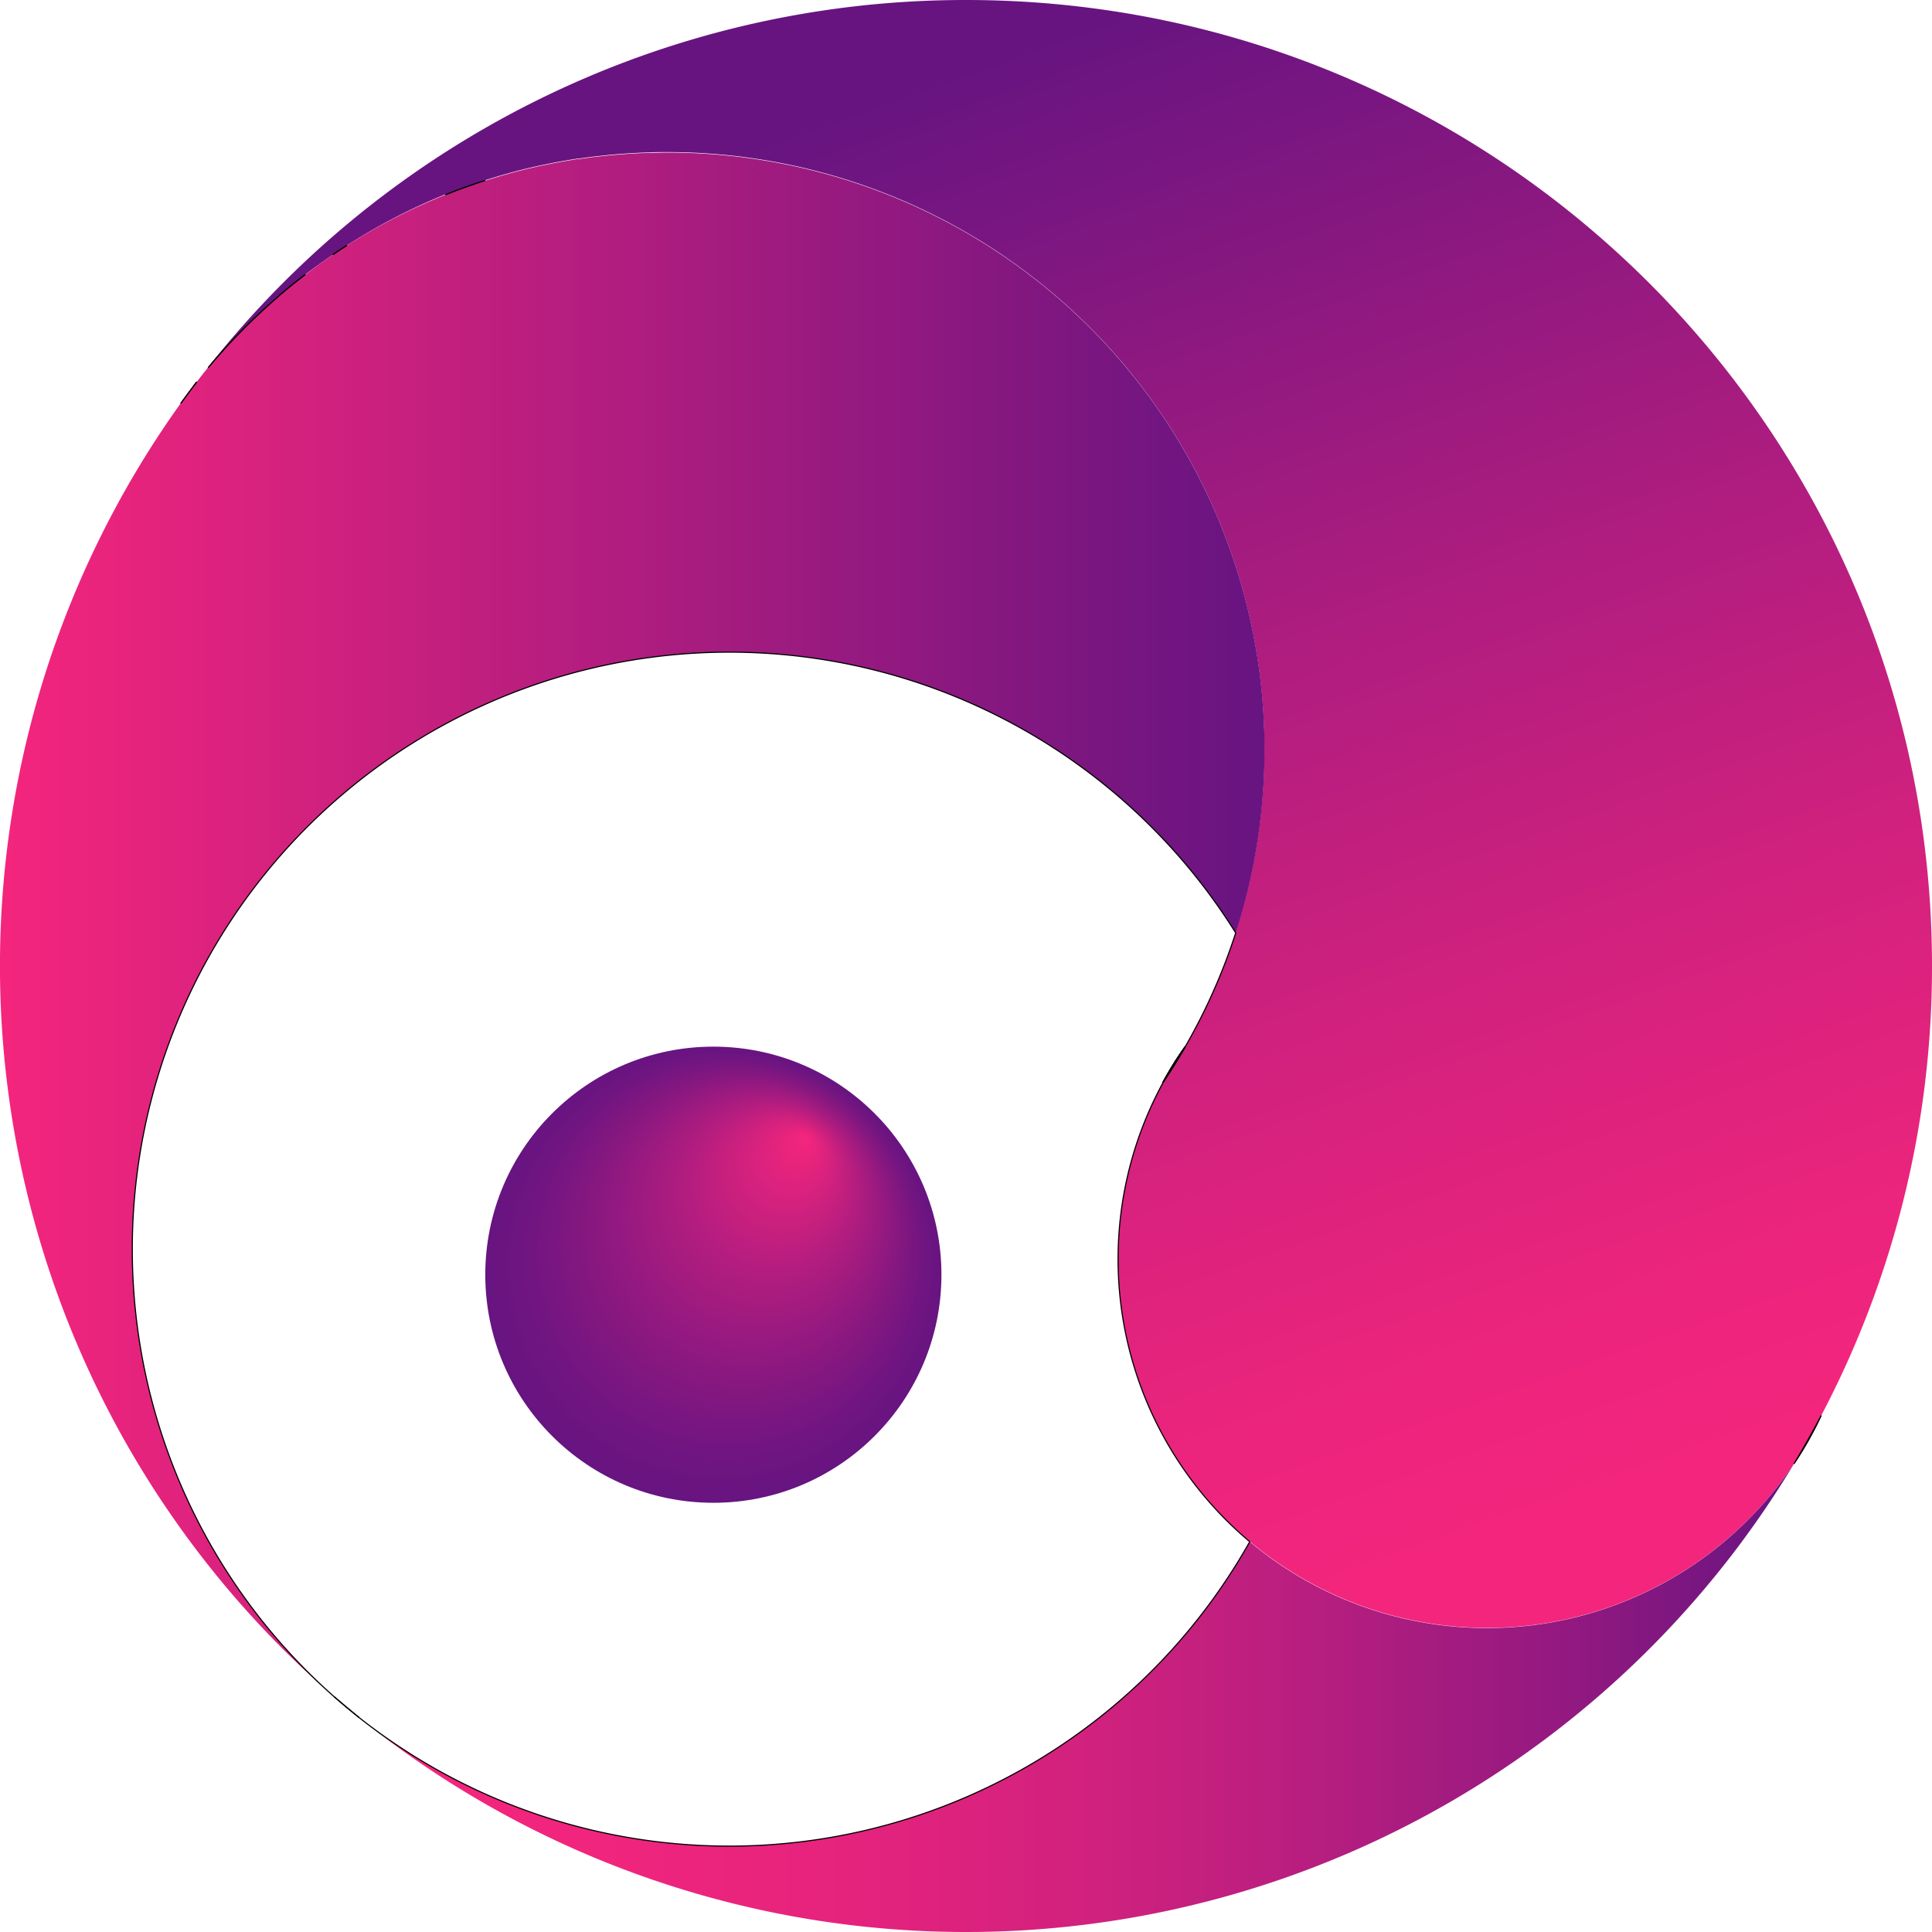 <svg xmlns="http://www.w3.org/2000/svg" xmlns:xlink="http://www.w3.org/1999/xlink" viewBox="0 0 431 431"><defs><style>.cls-1{fill:none;stroke:#000;stroke-miterlimit:10;stroke-width:0.25px;}.cls-2{fill:url(#linear-gradient);}.cls-3{fill:url(#linear-gradient-2);}.cls-4{fill:url(#linear-gradient-3);}.cls-5{fill:url(#radial-gradient);}</style><linearGradient id="linear-gradient" x1="198.61" y1="22.21" x2="316.38" y2="352.62" gradientUnits="userSpaceOnUse"><stop offset="0" stop-color="#671481"/><stop offset="0.04" stop-color="#6f1581"/><stop offset="0.37" stop-color="#a81c7f"/><stop offset="0.65" stop-color="#d1217e"/><stop offset="0.87" stop-color="#eb247d"/><stop offset="1" stop-color="#f4257d"/></linearGradient><linearGradient id="linear-gradient-2" x1="80.45" y1="378.79" x2="400.2" y2="378.79" gradientUnits="userSpaceOnUse"><stop offset="0" stop-color="#f4257d"/><stop offset="0.17" stop-color="#f0257d"/><stop offset="0.34" stop-color="#e5237d"/><stop offset="0.51" stop-color="#d1217e"/><stop offset="0.67" stop-color="#b61e7f"/><stop offset="0.84" stop-color="#931980"/><stop offset="1" stop-color="#681481"/><stop offset="1" stop-color="#671481"/><stop offset="1" stop-color="#6c1581"/></linearGradient><linearGradient id="linear-gradient-3" y1="206.1" x2="282.1" y2="206.1" gradientUnits="userSpaceOnUse"><stop offset="0" stop-color="#f4257d"/><stop offset="0.55" stop-color="#a81c7f"/><stop offset="1" stop-color="#671481"/></linearGradient><radialGradient id="radial-gradient" cx="159.14" cy="284.37" fx="179.914" fy="253.578" r="50.88" gradientUnits="userSpaceOnUse"><stop offset="0" stop-color="#f4257d"/><stop offset="0.05" stop-color="#ec247d"/><stop offset="0.37" stop-color="#b31d7f"/><stop offset="0.65" stop-color="#8a1880"/><stop offset="0.87" stop-color="#701581"/><stop offset="1" stop-color="#671481"/><stop offset="1" stop-color="#6c1581"/></radialGradient></defs><g id="Layer_2" data-name="Layer 2"><g id="Layer_1-2" data-name="Layer 1"><path class="cls-1" d="M43.79,85.32l.09-.11L43,86.4Z"/><path class="cls-2" d="M431,215.5a214.58,214.58,0,0,1-24.7,100.26q-2.9,5.5-6.1,10.82a82.33,82.33,0,0,1-140.71-85.2q2.6-3.85,4.92-7.89l0-.07A133.22,133.22,0,0,0,148.91,33.93c-1.35,0-2.7,0-4,.06l-1.67.06c-1.57.07-3.14.16-4.7.28-1.2.09-2.39.2-3.58.33-.62.06-1.25.13-1.87.21l-.16,0q-.94.11-1.89.24l-1.79.25-.3,0-1.8.29c-.52.08-1,.17-1.55.27-.78.13-1.56.27-2.34.43l-1.87.38c-.66.13-1.32.28-2,.43-1.17.26-2.33.54-3.48.83l-.53.14-1.56.42-1.86.52-1.85.55-1.84.57q-4.52,1.45-8.89,3.2a.22.22,0,0,0-.11,0A132.15,132.15,0,0,0,77.38,54.76q-1.59,1-3.15,2.07L72.68,57.9,71.14,59,69.62,60.1c-.51.37-1,.75-1.5,1.13-2,1.53-3.94,3.1-5.84,4.73-2.85,2.44-5.6,5-8.23,7.68S48.88,79.1,46.48,82l-1.19,1.45-1.17,1.47A215.05,215.05,0,0,1,215.5,0C334.51,0,431,96.48,431,215.5Z"/><path class="cls-1" d="M43,86.4c-.9,1.2-1.8,2.4-2.68,3.62q1.7-2.38,3.5-4.7l.09-.11Z"/><path class="cls-1" d="M46.48,82a132.18,132.18,0,0,1,15.8-16A135.16,135.16,0,0,0,46.48,82Z"/><path class="cls-1" d="M68.12,61.23c-2,1.53-3.94,3.1-5.84,4.73Q65.13,63.5,68.12,61.23Z"/><path class="cls-1" d="M77.38,54.76q-1.59,1-3.15,2.07C75.27,56.12,76.32,55.42,77.38,54.76Z"/><path class="cls-1" d="M108.26,40.25q-4.52,1.45-8.89,3.2Q103.74,41.7,108.26,40.25Z"/><path class="cls-1" d="M264.41,233.49q-2.32,4-4.92,7.89A80,80,0,0,1,264.41,233.49Z"/><path class="cls-3" d="M400.2,326.58A215.53,215.53,0,0,1,80.45,383.43a133.22,133.22,0,0,0,198.35-39.5,82.32,82.32,0,0,0,121.4-17.35Z"/><path class="cls-4" d="M282.1,167.12a133.27,133.27,0,0,1-6.43,41A133.19,133.19,0,1,0,74.27,378.27,215.52,215.52,0,0,1,40.29,90c.88-1.22,1.78-2.42,2.68-3.62l.91-1.19a3.15,3.15,0,0,1,.24-.3l1.17-1.47L46.48,82q3.6-4.33,7.57-8.35C56.68,71,59.43,68.4,62.28,66c1.9-1.63,3.85-3.2,5.84-4.73.49-.38,1-.76,1.5-1.13L71.14,59l1.54-1.09,1.55-1.07q1.56-1,3.15-2.07A132.15,132.15,0,0,1,99.26,43.5a.22.22,0,0,1,.11,0q4.36-1.74,8.89-3.2l1.84-.57,1.85-.55,1.86-.52,1.56-.42.53-.14c1.15-.29,2.31-.57,3.48-.83.65-.15,1.31-.3,2-.43l1.87-.38c.78-.16,1.56-.3,2.34-.43.51-.1,1-.19,1.55-.27l1.8-.29.3,0,1.79-.25q.94-.14,1.89-.24l.16,0c.62-.08,1.25-.15,1.87-.21,1.19-.13,2.38-.24,3.58-.33,1.56-.12,3.13-.21,4.7-.28l1.67-.06c1.34,0,2.69-.06,4-.06A133.19,133.19,0,0,1,282.1,167.12Z"/><path class="cls-1" d="M43,86.4c-.9,1.2-1.8,2.4-2.68,3.62q1.7-2.38,3.5-4.7l.09-.11Z"/><path class="cls-1" d="M46.48,82a132.18,132.18,0,0,1,15.8-16A135.16,135.16,0,0,0,46.48,82Z"/><path class="cls-1" d="M68.12,61.23c-2,1.53-3.94,3.1-5.84,4.73Q65.13,63.5,68.12,61.23Z"/><path class="cls-1" d="M77.38,54.76q-1.59,1-3.15,2.07C75.27,56.12,76.32,55.42,77.38,54.76Z"/><path class="cls-1" d="M108.26,40.25q-4.52,1.45-8.89,3.2Q103.74,41.7,108.26,40.25Z"/><path class="cls-1" d="M264.41,233.49q-2.32,4-4.92,7.89A80,80,0,0,1,264.41,233.49Z"/><path class="cls-1" d="M278.8,343.93a133.22,133.22,0,0,1-198.35,39.5l-.33-.26q-2.82-2.28-5.57-4.65l-.28-.25a133.19,133.19,0,1,1,201.4-170.15,132,132,0,0,1-11.22,25.3l0,.07a80,80,0,0,0-4.92,7.89A82.33,82.33,0,0,0,278.8,343.93Z"/><path class="cls-1" d="M74.55,378.52q2.74,2.37,5.57,4.65Q77.27,380.92,74.55,378.52Z"/><path class="cls-1" d="M264.41,233.49q-2.32,4-4.92,7.89A80,80,0,0,1,264.41,233.49Z"/><path class="cls-1" d="M264.41,233.49q-2.32,4-4.92,7.89A80,80,0,0,1,264.41,233.49Z"/><path class="cls-1" d="M406.3,315.76a81.92,81.92,0,0,1-6.1,10.82Q403.4,321.27,406.3,315.76Z"/><circle class="cls-5" cx="159.14" cy="284.37" r="50.88"/></g></g></svg>